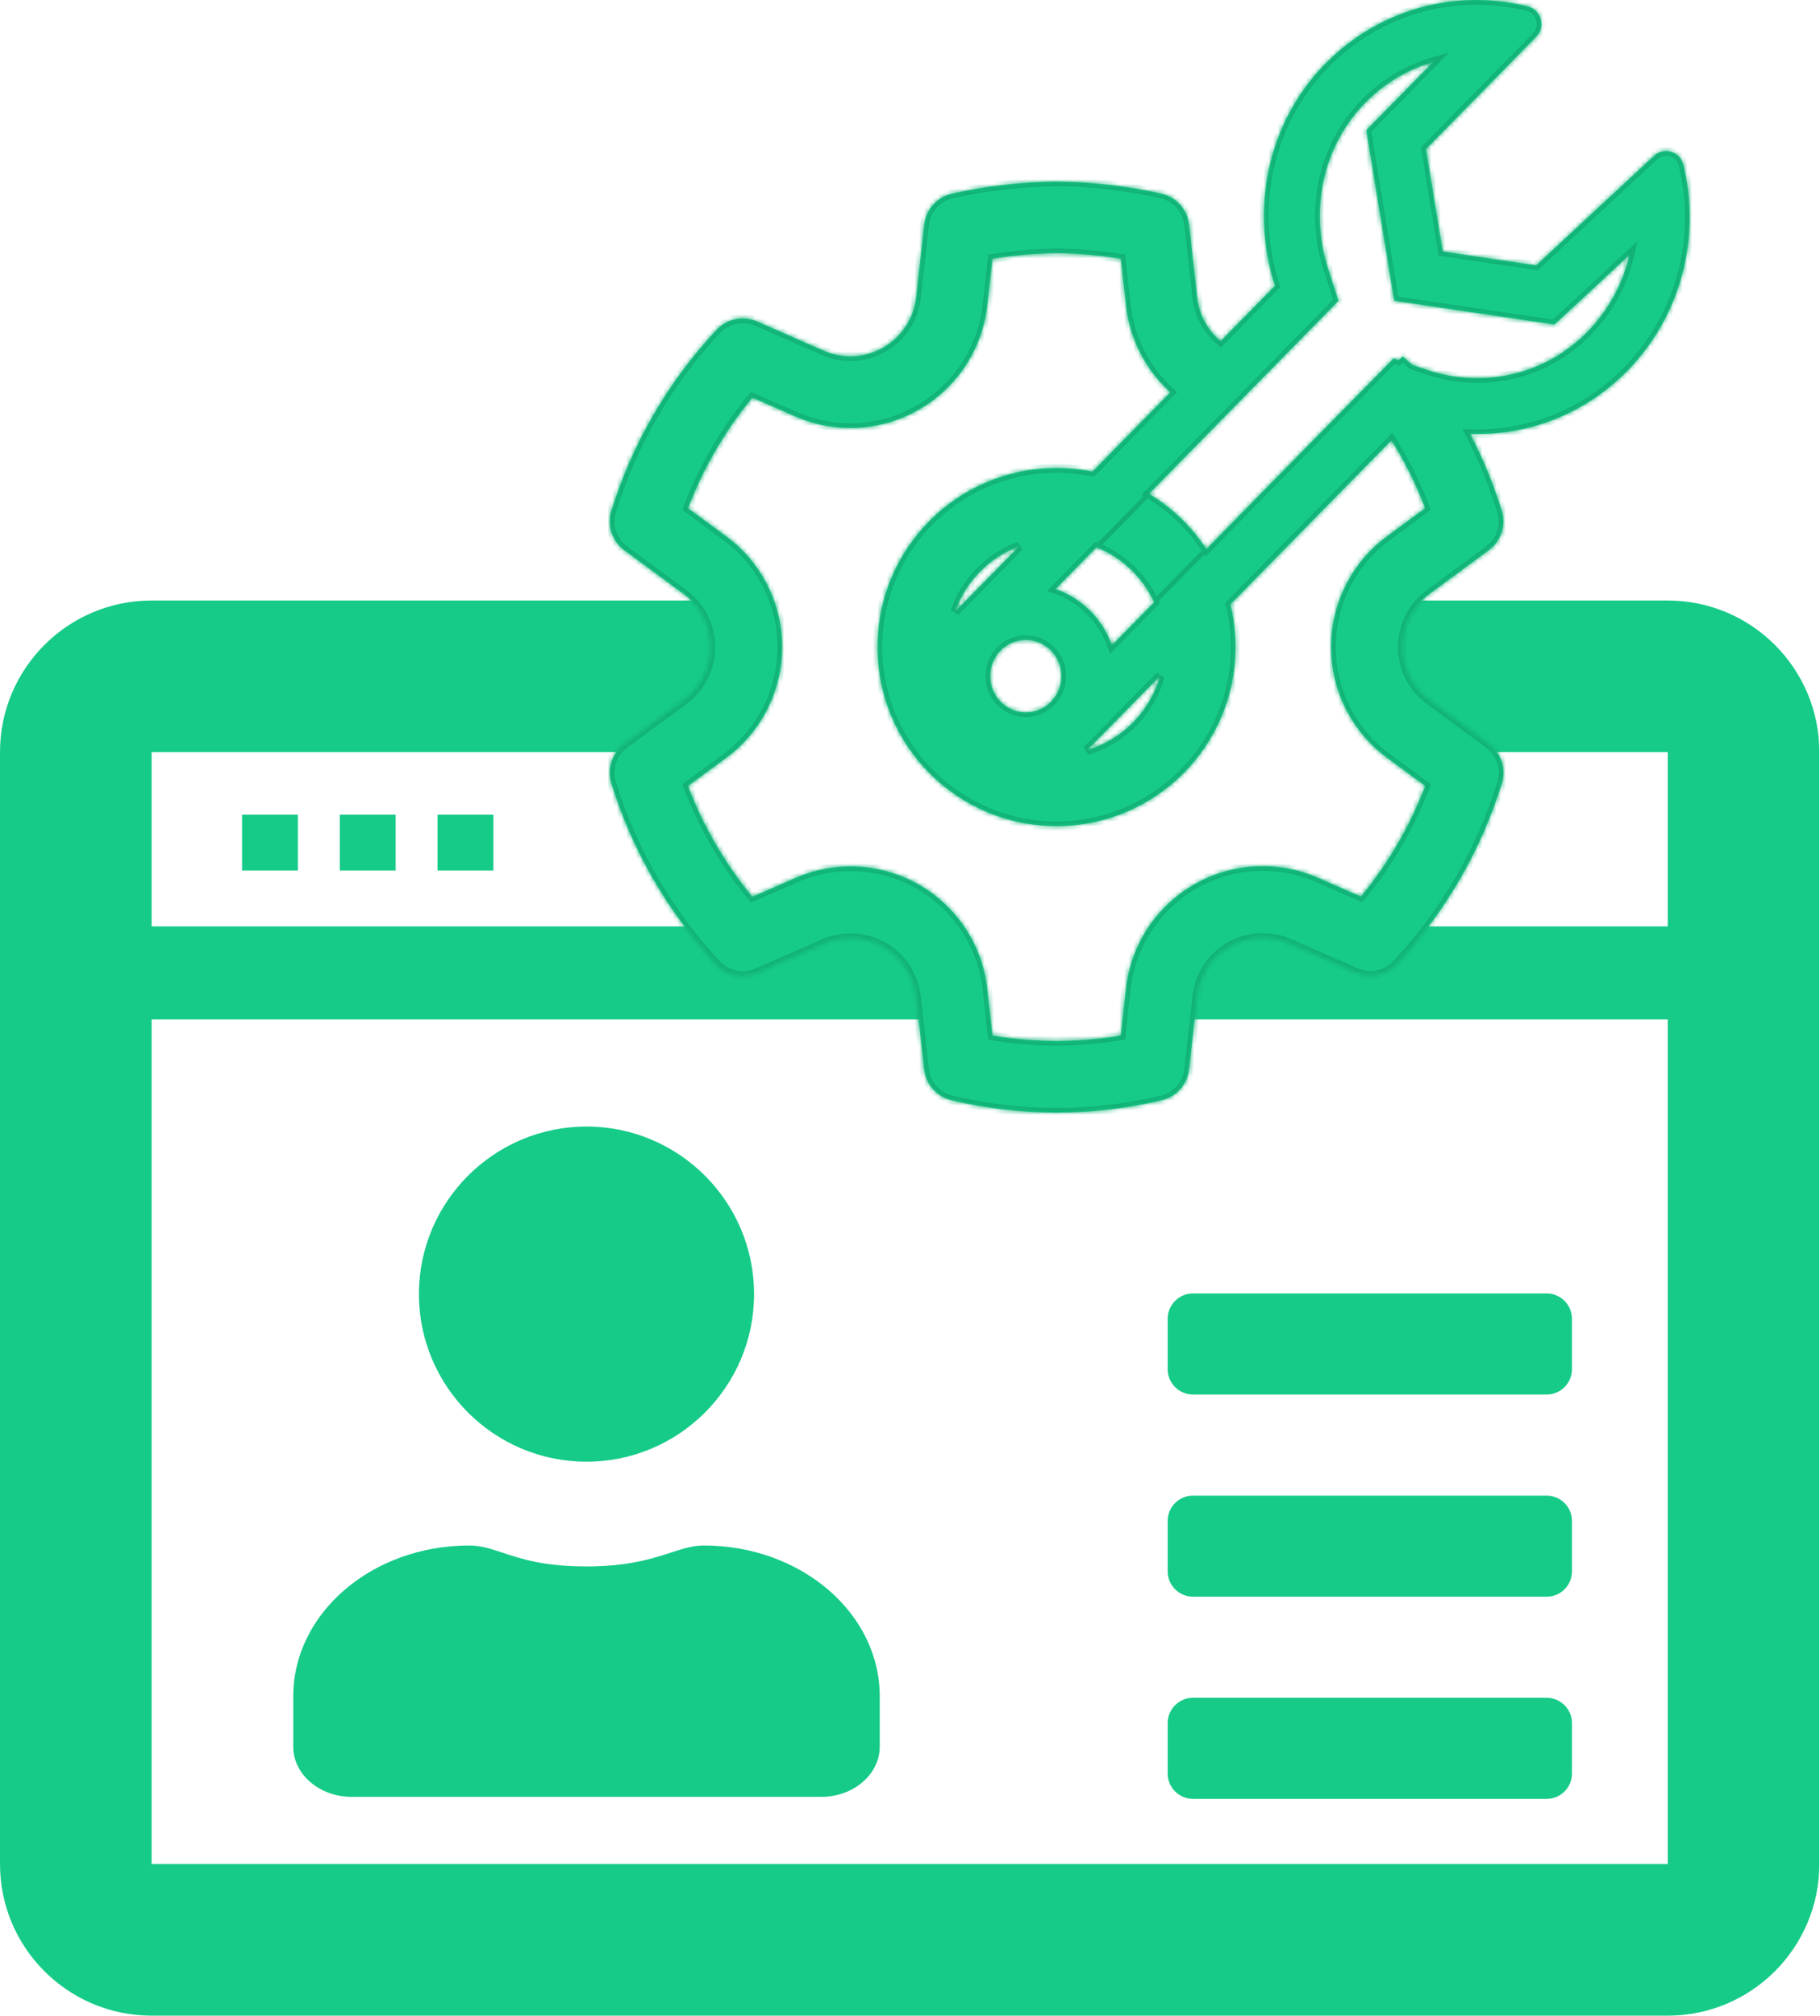 <svg width="391" height="433" viewBox="0 0 391 433" fill="none" xmlns="http://www.w3.org/2000/svg">
<path d="M390.857 161.571C390.857 143.589 376.268 129 358.286 129H299V161.571H358.286V199H254V219H358.286V400.429H32.571V219H202V199H32.571V161.571H151.987L153 129H32.571C14.589 129 0 143.589 0 161.571V400.429C0 418.411 14.589 433 32.571 433H358.286C376.268 433 390.857 418.411 390.857 400.429V161.571Z" fill="#16CB88"/>
<path d="M64 175H52V187H64V175Z" fill="#16CB88"/>
<path d="M162 278C162 297.856 145.856 314 126 314C106.144 314 90 297.856 90 278C90 258.144 106.144 242 126 242C145.856 242 162 258.144 162 278Z" fill="#16CB88"/>
<path d="M332.286 299.571H256.286C253.3 299.571 250.857 297.129 250.857 294.143V283.286C250.857 280.3 253.3 277.857 256.286 277.857H332.286C335.271 277.857 337.714 280.3 337.714 283.286V294.143C337.714 297.129 335.271 299.571 332.286 299.571Z" fill="#16CB88"/>
<path d="M256.286 343H332.286C335.271 343 337.714 340.557 337.714 337.571V326.714C337.714 323.729 335.271 321.286 332.286 321.286H256.286C253.3 321.286 250.857 323.729 250.857 326.714V337.571C250.857 340.557 253.3 343 256.286 343Z" fill="#16CB88"/>
<path d="M256.286 386.429H332.286C335.271 386.429 337.714 383.986 337.714 381V370.143C337.714 367.157 335.271 364.714 332.286 364.714H256.286C253.3 364.714 250.857 367.157 250.857 370.143V381C250.857 383.986 253.3 386.429 256.286 386.429Z" fill="#16CB88"/>
<path d="M63 375.2C63 381.162 68.625 386 75.6 386H176.4C183.375 386 189 381.162 189 375.2V364.4C189 346.513 172.069 332 151.2 332C148.822 332 146.694 332.69 144.104 333.529C140.077 334.834 134.934 336.5 126 336.5C116.835 336.5 111.88 334.849 107.972 333.547C105.428 332.7 103.328 332 100.8 332C79.931 332 63 346.513 63 364.4V375.2Z" fill="#16CB88"/>
<path d="M73 175H85V187H73V175Z" fill="#16CB88"/>
<path d="M106 175H94V187H106V175Z" fill="#16CB88"/>
<mask id="path-2-inside-1_14_16" fill="white">
<path fill-rule="evenodd" clip-rule="evenodd" d="M362.849 42.891L362.844 42.831C362.813 42.44 362.777 42.05 362.735 41.66C362.707 41.393 362.677 41.126 362.644 40.86C362.418 39.016 362.083 37.183 361.641 35.372C360.928 32.444 357.33 31.452 355.236 33.585L330.025 57L309.952 54.027L306.352 32.019L325.071 12.956L325.073 12.953L330.025 7.91C332.132 5.764 331.117 2.107 328.223 1.374C326.258 0.878 324.266 0.517 322.263 0.289C321.805 0.237 321.346 0.192 320.886 0.154L320.828 0.149C307.904 -0.903 294.628 3.606 284.741 13.672C272.122 26.524 268.648 45.153 273.901 61.397L262.233 73.279C259.49 71 257.61 67.697 257.194 63.911L255.448 48.251C255.084 44.985 252.686 42.311 249.479 41.595C242.133 39.956 234.636 39.087 227.109 39C219.396 39.089 211.891 39.958 204.536 41.594C201.327 42.308 198.926 44.983 198.562 48.251L196.818 63.899C196.317 68.377 193.72 72.355 189.82 74.617C185.903 76.906 181.153 77.18 177.021 75.367L162.661 69.057C159.674 67.745 156.184 68.46 153.954 70.842C143.575 81.93 135.845 95.227 131.346 109.734C130.375 112.865 131.494 116.266 134.133 118.209L146.874 127.588C150.511 130.26 152.655 134.498 152.655 139.005C152.655 143.512 150.511 147.75 146.879 150.419L134.13 159.814C131.494 161.755 130.377 165.153 131.344 168.28C135.835 182.8 143.561 196.113 153.94 207.215C156.168 209.598 159.657 210.316 162.644 209.007L177.068 202.687C181.18 200.891 185.911 201.154 189.806 203.4C193.702 205.647 196.301 209.609 196.81 214.077L198.541 229.712C198.898 232.941 201.245 235.597 204.405 236.349C219.258 239.884 234.733 239.884 249.585 236.349C252.745 235.597 255.092 232.941 255.449 229.712L257.183 214.054C257.679 209.577 260.273 205.602 264.172 203.349C268.072 201.095 272.809 200.83 276.935 202.636L291.356 208.955C294.343 210.265 297.831 209.547 300.058 207.166C310.431 196.076 318.157 182.78 322.654 168.275C323.625 165.146 322.507 161.746 319.87 159.803L307.129 150.415C303.489 147.74 301.345 143.502 301.345 138.995C301.345 134.487 303.489 130.249 307.121 127.581L319.852 118.195C322.487 116.252 323.604 112.852 322.634 109.724C321.227 105.188 319.504 100.769 317.483 96.5C316.959 95.393 316.414 94.295 315.85 93.208C328.013 93.62 340.279 89.166 349.572 79.702C359.473 69.618 363.898 56.07 362.849 42.891ZM300.495 77.39L299.375 77.01L259.172 117.953C256.013 113.128 251.798 109.057 246.856 106.067L287.555 64.619L285.319 57.704C281.328 45.363 284.062 31.492 293.303 22.081L293.304 22.079C297.525 17.782 302.566 14.862 307.902 13.313L293.527 27.953L299.525 64.614L333.968 69.715L350.079 54.751C348.667 60.833 345.635 66.584 341.01 71.294C331.696 80.78 318.326 83.445 306.514 79.434L303.407 78.379L301.345 76.555L300.495 77.39ZM298.944 94.577C301.811 99.19 304.234 104.074 306.176 109.165L298.004 115.19C290.437 120.75 285.963 129.592 285.963 138.995C285.963 148.397 290.437 157.239 298.013 162.806L306.196 168.836C302.909 177.457 298.242 185.485 292.378 192.608L283.104 188.544C274.495 184.775 264.61 185.327 256.476 190.029C248.342 194.731 242.929 203.022 241.895 212.361L240.778 222.452C231.655 224.004 222.335 224.004 213.213 222.452L212.095 212.36C211.032 203.018 205.612 194.755 197.488 190.071C189.364 185.387 179.499 184.838 170.905 188.591L161.623 192.658C155.754 185.524 151.086 177.482 147.801 168.849L155.995 162.811C163.563 157.25 168.037 148.407 168.037 139.005C168.037 129.602 163.563 120.76 155.987 115.193L147.806 109.171C151.093 100.552 155.761 92.526 161.626 85.406L170.837 89.453C179.48 93.247 189.412 92.674 197.559 87.913C205.656 83.216 211.06 74.935 212.104 65.607L213.221 55.585C217.813 54.84 222.455 54.438 227.112 54.384C231.626 54.437 236.22 54.838 240.789 55.582L241.905 65.603C242.722 73.034 246.249 79.572 251.437 84.275L234.705 101.314C232.21 100.805 229.627 100.538 226.981 100.538C205.744 100.538 188.527 117.758 188.527 139C188.527 160.241 205.744 177.462 226.981 177.462C248.219 177.462 265.435 160.241 265.435 139C265.435 135.838 265.054 132.764 264.334 129.824L298.944 94.577ZM205.179 131.429C207.435 124.929 212.515 119.749 218.95 117.359L205.967 130.582C205.695 130.858 205.433 131.141 205.179 131.429ZM249.202 145.234C247.06 152.886 241.075 158.931 233.459 161.155C233.912 160.768 234.352 160.357 234.778 159.923L249.202 145.234ZM238.879 138.619L247.957 129.375C245.497 124.021 241.05 119.772 235.56 117.571L226.762 126.531C232.452 128.494 236.892 133.007 238.879 138.619ZM212.735 145.249C212.735 149.545 216.157 153.03 220.376 153.03C224.594 153.03 228.016 149.545 228.016 145.249C228.016 140.95 224.594 137.468 220.376 137.468C216.157 137.468 212.735 140.95 212.735 145.249Z"/>
</mask>
<path fill-rule="evenodd" clip-rule="evenodd" d="M362.849 42.891L362.844 42.831C362.813 42.44 362.777 42.05 362.735 41.66C362.707 41.393 362.677 41.126 362.644 40.86C362.418 39.016 362.083 37.183 361.641 35.372C360.928 32.444 357.33 31.452 355.236 33.585L330.025 57L309.952 54.027L306.352 32.019L325.071 12.956L325.073 12.953L330.025 7.91C332.132 5.764 331.117 2.107 328.223 1.374C326.258 0.878 324.266 0.517 322.263 0.289C321.805 0.237 321.346 0.192 320.886 0.154L320.828 0.149C307.904 -0.903 294.628 3.606 284.741 13.672C272.122 26.524 268.648 45.153 273.901 61.397L262.233 73.279C259.49 71 257.61 67.697 257.194 63.911L255.448 48.251C255.084 44.985 252.686 42.311 249.479 41.595C242.133 39.956 234.636 39.087 227.109 39C219.396 39.089 211.891 39.958 204.536 41.594C201.327 42.308 198.926 44.983 198.562 48.251L196.818 63.899C196.317 68.377 193.72 72.355 189.82 74.617C185.903 76.906 181.153 77.18 177.021 75.367L162.661 69.057C159.674 67.745 156.184 68.46 153.954 70.842C143.575 81.93 135.845 95.227 131.346 109.734C130.375 112.865 131.494 116.266 134.133 118.209L146.874 127.588C150.511 130.26 152.655 134.498 152.655 139.005C152.655 143.512 150.511 147.75 146.879 150.419L134.13 159.814C131.494 161.755 130.377 165.153 131.344 168.28C135.835 182.8 143.561 196.113 153.94 207.215C156.168 209.598 159.657 210.316 162.644 209.007L177.068 202.687C181.18 200.891 185.911 201.154 189.806 203.4C193.702 205.647 196.301 209.609 196.81 214.077L198.541 229.712C198.898 232.941 201.245 235.597 204.405 236.349C219.258 239.884 234.733 239.884 249.585 236.349C252.745 235.597 255.092 232.941 255.449 229.712L257.183 214.054C257.679 209.577 260.273 205.602 264.172 203.349C268.072 201.095 272.809 200.83 276.935 202.636L291.356 208.955C294.343 210.265 297.831 209.547 300.058 207.166C310.431 196.076 318.157 182.78 322.654 168.275C323.625 165.146 322.507 161.746 319.87 159.803L307.129 150.415C303.489 147.74 301.345 143.502 301.345 138.995C301.345 134.487 303.489 130.249 307.121 127.581L319.852 118.195C322.487 116.252 323.604 112.852 322.634 109.724C321.227 105.188 319.504 100.769 317.483 96.5C316.959 95.393 316.414 94.295 315.85 93.208C328.013 93.62 340.279 89.166 349.572 79.702C359.473 69.618 363.898 56.07 362.849 42.891ZM300.495 77.39L299.375 77.01L259.172 117.953C256.013 113.128 251.798 109.057 246.856 106.067L287.555 64.619L285.319 57.704C281.328 45.363 284.062 31.492 293.303 22.081L293.304 22.079C297.525 17.782 302.566 14.862 307.902 13.313L293.527 27.953L299.525 64.614L333.968 69.715L350.079 54.751C348.667 60.833 345.635 66.584 341.01 71.294C331.696 80.78 318.326 83.445 306.514 79.434L303.407 78.379L301.345 76.555L300.495 77.39ZM298.944 94.577C301.811 99.19 304.234 104.074 306.176 109.165L298.004 115.19C290.437 120.75 285.963 129.592 285.963 138.995C285.963 148.397 290.437 157.239 298.013 162.806L306.196 168.836C302.909 177.457 298.242 185.485 292.378 192.608L283.104 188.544C274.495 184.775 264.61 185.327 256.476 190.029C248.342 194.731 242.929 203.022 241.895 212.361L240.778 222.452C231.655 224.004 222.335 224.004 213.213 222.452L212.095 212.36C211.032 203.018 205.612 194.755 197.488 190.071C189.364 185.387 179.499 184.838 170.905 188.591L161.623 192.658C155.754 185.524 151.086 177.482 147.801 168.849L155.995 162.811C163.563 157.25 168.037 148.407 168.037 139.005C168.037 129.602 163.563 120.76 155.987 115.193L147.806 109.171C151.093 100.552 155.761 92.526 161.626 85.406L170.837 89.453C179.48 93.247 189.412 92.674 197.559 87.913C205.656 83.216 211.06 74.935 212.104 65.607L213.221 55.585C217.813 54.84 222.455 54.438 227.112 54.384C231.626 54.437 236.22 54.838 240.789 55.582L241.905 65.603C242.722 73.034 246.249 79.572 251.437 84.275L234.705 101.314C232.21 100.805 229.627 100.538 226.981 100.538C205.744 100.538 188.527 117.758 188.527 139C188.527 160.241 205.744 177.462 226.981 177.462C248.219 177.462 265.435 160.241 265.435 139C265.435 135.838 265.054 132.764 264.334 129.824L298.944 94.577ZM205.179 131.429C207.435 124.929 212.515 119.749 218.95 117.359L205.967 130.582C205.695 130.858 205.433 131.141 205.179 131.429ZM249.202 145.234C247.06 152.886 241.075 158.931 233.459 161.155C233.912 160.768 234.352 160.357 234.778 159.923L249.202 145.234ZM238.879 138.619L247.957 129.375C245.497 124.021 241.05 119.772 235.56 117.571L226.762 126.531C232.452 128.494 236.892 133.007 238.879 138.619ZM212.735 145.249C212.735 149.545 216.157 153.03 220.376 153.03C224.594 153.03 228.016 149.545 228.016 145.249C228.016 140.95 224.594 137.468 220.376 137.468C216.157 137.468 212.735 140.95 212.735 145.249Z" fill="#16CB88"/>
<path d="M246.5 105.717L235.204 117.221L235.917 117.921L247.213 106.417L246.5 105.717ZM248.314 129.725L259.529 118.303L258.815 117.603L247.6 129.024L248.314 129.725ZM362.844 42.831L363.841 42.751L363.841 42.75L362.844 42.831ZM362.849 42.891L363.846 42.812L363.846 42.811L362.849 42.891ZM362.735 41.66L363.73 41.555L363.73 41.555L362.735 41.66ZM362.644 40.86L363.636 40.738L363.636 40.738L362.644 40.86ZM361.641 35.372L360.669 35.608L360.67 35.609L361.641 35.372ZM355.236 33.585L355.916 34.318L355.933 34.302L355.949 34.286L355.236 33.585ZM330.025 57L329.878 57.989L330.353 58.06L330.705 57.733L330.025 57ZM309.952 54.027L308.965 54.189L309.083 54.909L309.806 55.016L309.952 54.027ZM306.352 32.019L305.638 31.319L305.283 31.68L305.365 32.181L306.352 32.019ZM325.071 12.956L324.36 12.252L324.357 12.255L325.071 12.956ZM325.073 12.953L325.784 13.656L325.787 13.653L325.073 12.953ZM330.025 7.91L329.311 7.21L329.311 7.21L330.025 7.91ZM328.223 1.374L328.468 0.405L328.468 0.405L328.223 1.374ZM322.263 0.289L322.15 1.283L322.15 1.283L322.263 0.289ZM320.886 0.154L320.969 -0.843L320.968 -0.843L320.886 0.154ZM320.828 0.149L320.909 -0.847L320.909 -0.847L320.828 0.149ZM284.741 13.672L284.028 12.971L284.028 12.971L284.741 13.672ZM273.901 61.397L274.615 62.097L275.039 61.665L274.853 61.089L273.901 61.397ZM262.233 73.279L261.594 74.049L262.302 74.637L262.947 73.98L262.233 73.279ZM257.194 63.911L258.188 63.802L258.188 63.8L257.194 63.911ZM255.448 48.251L256.442 48.14L256.442 48.14L255.448 48.251ZM249.479 41.595L249.697 40.619L249.697 40.619L249.479 41.595ZM227.109 39L227.121 38L227.11 38L227.098 38L227.109 39ZM204.536 41.594L204.318 40.618L204.318 40.618L204.536 41.594ZM198.562 48.251L197.568 48.14L197.568 48.14L198.562 48.251ZM196.818 63.899L197.812 64.01L197.812 64.01L196.818 63.899ZM189.82 74.617L189.318 73.752L189.316 73.754L189.82 74.617ZM177.021 75.367L176.619 76.282L176.619 76.282L177.021 75.367ZM162.661 69.057L162.259 69.973L162.259 69.973L162.661 69.057ZM153.954 70.842L154.684 71.526L154.684 71.526L153.954 70.842ZM131.346 109.734L130.391 109.438L130.391 109.438L131.346 109.734ZM134.133 118.209L134.726 117.404L134.726 117.404L134.133 118.209ZM146.874 127.588L146.282 128.393L146.282 128.394L146.874 127.588ZM146.879 150.419L146.287 149.613L146.286 149.614L146.879 150.419ZM134.13 159.814L134.723 160.619L134.723 160.619L134.13 159.814ZM131.344 168.28L132.299 167.985L132.299 167.985L131.344 168.28ZM153.94 207.215L154.671 206.532L154.671 206.532L153.94 207.215ZM162.644 209.007L162.243 208.091L162.243 208.091L162.644 209.007ZM177.068 202.687L176.668 201.77L176.667 201.771L177.068 202.687ZM189.806 203.4L189.307 204.267L189.307 204.267L189.806 203.4ZM196.81 214.077L197.803 213.967L197.803 213.964L196.81 214.077ZM198.541 229.712L197.547 229.822L197.547 229.822L198.541 229.712ZM204.405 236.349L204.636 235.376L204.636 235.376L204.405 236.349ZM249.585 236.349L249.354 235.376L249.353 235.376L249.585 236.349ZM255.449 229.712L256.443 229.822L256.443 229.822L255.449 229.712ZM257.183 214.054L258.177 214.164L258.177 214.164L257.183 214.054ZM264.172 203.349L264.672 204.215L264.672 204.215L264.172 203.349ZM276.935 202.636L277.337 201.72L277.336 201.72L276.935 202.636ZM291.356 208.955L291.758 208.039L291.757 208.039L291.356 208.955ZM300.058 207.166L299.328 206.482L299.328 206.482L300.058 207.166ZM322.654 168.275L323.61 168.571L323.61 168.571L322.654 168.275ZM319.87 159.803L319.277 160.608L319.277 160.608L319.87 159.803ZM307.129 150.415L307.723 149.61L307.722 149.609L307.129 150.415ZM307.121 127.581L307.713 128.387L307.715 128.386L307.121 127.581ZM319.852 118.195L320.445 119L320.445 119L319.852 118.195ZM322.634 109.724L323.589 109.428L323.589 109.428L322.634 109.724ZM317.483 96.5L318.387 96.072L318.387 96.072L317.483 96.5ZM315.85 93.208L315.884 92.209L314.175 92.151L314.963 93.669L315.85 93.208ZM349.572 79.702L348.858 79.001L348.858 79.001L349.572 79.702ZM300.495 77.39L300.174 78.337L300.757 78.535L301.196 78.103L300.495 77.39ZM299.375 77.01L299.697 76.063L299.102 75.861L298.662 76.309L299.375 77.01ZM259.172 117.953L258.336 118.501L259.016 119.54L259.886 118.654L259.172 117.953ZM246.856 106.067L246.143 105.366L245.257 106.268L246.339 106.923L246.856 106.067ZM287.555 64.619L288.269 65.32L288.693 64.887L288.507 64.311L287.555 64.619ZM285.319 57.704L284.368 58.012L284.368 58.012L285.319 57.704ZM293.303 22.081L292.595 21.373L292.589 21.38L293.303 22.081ZM293.304 22.079L294.011 22.787L294.017 22.78L293.304 22.079ZM307.902 13.313L308.615 14.014L311.292 11.288L307.623 12.353L307.902 13.313ZM293.527 27.953L292.813 27.252L292.458 27.614L292.54 28.114L293.527 27.953ZM299.525 64.614L298.538 64.775L298.656 65.496L299.378 65.603L299.525 64.614ZM333.968 69.715L333.822 70.704L334.297 70.775L334.649 70.448L333.968 69.715ZM350.079 54.751L351.054 54.977L351.793 51.795L349.399 54.019L350.079 54.751ZM341.01 71.294L340.296 70.594L340.296 70.594L341.01 71.294ZM306.514 79.434L306.192 80.381L306.192 80.381L306.514 79.434ZM303.407 78.379L302.745 79.128L302.896 79.261L303.086 79.326L303.407 78.379ZM301.345 76.555L302.007 75.806L301.309 75.188L300.644 75.842L301.345 76.555ZM298.944 94.577L299.793 94.049L299.122 92.968L298.23 93.876L298.944 94.577ZM306.176 109.165L306.769 109.97L307.381 109.519L307.11 108.809L306.176 109.165ZM298.004 115.19L298.596 115.995L298.597 115.995L298.004 115.19ZM298.013 162.806L298.606 162.001L298.605 162.001L298.013 162.806ZM306.196 168.836L307.131 169.193L307.401 168.482L306.789 168.031L306.196 168.836ZM292.378 192.608L291.977 193.523L292.67 193.827L293.15 193.243L292.378 192.608ZM283.104 188.544L283.506 187.628L283.505 187.628L283.104 188.544ZM256.476 190.029L256.976 190.895L256.976 190.895L256.476 190.029ZM241.895 212.361L242.889 212.472L242.889 212.471L241.895 212.361ZM240.778 222.452L240.945 223.438L241.688 223.311L241.771 222.562L240.778 222.452ZM213.213 222.452L212.219 222.562L212.302 223.311L213.045 223.438L213.213 222.452ZM212.095 212.36L213.089 212.25L213.089 212.247L212.095 212.36ZM197.488 190.071L197.988 189.205L197.988 189.205L197.488 190.071ZM170.905 188.591L170.504 187.675L170.503 187.675L170.905 188.591ZM161.623 192.658L160.851 193.293L161.332 193.877L162.024 193.574L161.623 192.658ZM147.801 168.849L147.208 168.043L146.596 168.494L146.866 169.204L147.801 168.849ZM155.995 162.811L155.402 162.005L155.401 162.006L155.995 162.811ZM155.987 115.193L155.394 115.998L155.394 115.999L155.987 115.193ZM147.806 109.171L146.871 108.815L146.6 109.526L147.213 109.977L147.806 109.171ZM161.626 85.406L162.028 84.49L161.335 84.186L160.854 84.77L161.626 85.406ZM170.837 89.453L170.435 90.369L170.436 90.369L170.837 89.453ZM197.559 87.913L197.057 87.048L197.054 87.05L197.559 87.913ZM212.104 65.607L213.098 65.718L213.098 65.718L212.104 65.607ZM213.221 55.585L213.061 54.598L212.311 54.719L212.227 55.474L213.221 55.585ZM227.112 54.384L227.123 53.384L227.112 53.384L227.1 53.384L227.112 54.384ZM240.789 55.582L241.783 55.471L241.699 54.717L240.949 54.595L240.789 55.582ZM241.905 65.603L242.9 65.494L242.899 65.493L241.905 65.603ZM251.437 84.275L252.15 84.976L252.879 84.233L252.108 83.534L251.437 84.275ZM234.705 101.314L234.505 102.294L235.038 102.403L235.419 102.015L234.705 101.314ZM264.334 129.824L263.62 129.123L263.23 129.52L263.363 130.061L264.334 129.824ZM218.95 117.359L219.664 118.06L218.602 116.422L218.95 117.359ZM205.179 131.429L204.235 131.101L205.93 132.089L205.179 131.429ZM205.967 130.582L205.253 129.881L205.253 129.881L205.967 130.582ZM233.459 161.155L232.809 160.395L233.74 162.115L233.459 161.155ZM249.202 145.234L250.165 145.504L248.488 144.534L249.202 145.234ZM234.778 159.923L234.065 159.223L234.065 159.223L234.778 159.923ZM247.957 129.375L248.67 130.075L249.153 129.583L248.866 128.957L247.957 129.375ZM238.879 138.619L237.937 138.953L238.471 140.462L239.593 139.32L238.879 138.619ZM235.56 117.571L235.932 116.643L235.314 116.395L234.847 116.87L235.56 117.571ZM226.762 126.531L226.049 125.83L224.94 126.96L226.436 127.476L226.762 126.531ZM361.848 42.911L361.853 42.971L363.846 42.811L363.841 42.751L361.848 42.911ZM361.741 41.765C361.781 42.147 361.817 42.529 361.848 42.911L363.841 42.75C363.809 42.352 363.772 41.953 363.73 41.555L361.741 41.765ZM361.651 40.981C361.683 41.243 361.713 41.504 361.741 41.765L363.73 41.555C363.701 41.282 363.67 41.01 363.636 40.738L361.651 40.981ZM360.67 35.609C361.102 37.382 361.43 39.176 361.651 40.982L363.636 40.738C363.405 38.855 363.064 36.984 362.612 35.135L360.67 35.609ZM355.949 34.286C357.49 32.716 360.14 33.436 360.669 35.608L362.613 35.135C361.715 31.452 357.171 30.187 354.522 32.885L355.949 34.286ZM309.806 55.016L329.878 57.989L330.171 56.011L310.099 53.038L309.806 55.016ZM305.365 32.181L308.965 54.189L310.939 53.866L307.339 31.858L305.365 32.181ZM324.357 12.255L305.638 31.319L307.065 32.72L325.784 13.656L324.357 12.255ZM324.363 12.25L324.36 12.252L325.782 13.659L325.784 13.656L324.363 12.25ZM327.977 2.344C330.114 2.885 330.885 5.607 329.311 7.21L330.738 8.611C333.38 5.921 332.12 1.329 328.468 0.405L327.977 2.344ZM322.15 1.283C324.109 1.505 326.056 1.859 327.978 2.344L328.468 0.405C326.459 -0.102 324.423 -0.472 322.376 -0.705L322.15 1.283ZM320.804 1.151C321.253 1.188 321.702 1.232 322.15 1.283L322.376 -0.705C321.907 -0.758 321.438 -0.804 320.969 -0.843L320.804 1.151ZM320.746 1.146L320.805 1.151L320.968 -0.843L320.909 -0.847L320.746 1.146ZM285.455 14.373C295.127 4.525 308.109 0.117 320.747 1.146L320.909 -0.847C307.699 -1.923 294.129 2.687 284.028 12.971L285.455 14.373ZM274.853 61.089C269.705 45.171 273.117 26.938 285.455 14.372L284.028 12.971C271.127 26.11 267.592 45.136 272.95 61.704L274.853 61.089ZM262.947 73.98L274.615 62.097L273.188 60.696L261.52 72.579L262.947 73.98ZM262.873 72.51C260.321 70.39 258.575 67.321 258.188 63.802L256.2 64.02C256.645 68.073 258.659 71.609 261.594 74.049L262.873 72.51ZM258.188 63.8L256.442 48.14L254.455 48.362L256.2 64.022L258.188 63.8ZM256.442 48.14C256.031 44.45 253.321 41.428 249.697 40.619L249.262 42.571C252.051 43.194 254.138 45.52 254.455 48.362L256.442 48.14ZM249.697 40.619C242.283 38.965 234.717 38.088 227.121 38L227.098 40C234.555 40.086 241.983 40.948 249.262 42.571L249.697 40.619ZM227.098 38C219.316 38.09 211.742 38.967 204.318 40.618L204.753 42.57C212.04 40.95 219.476 40.088 227.121 40L227.098 38ZM204.318 40.618C200.692 41.425 197.979 44.448 197.568 48.14L199.556 48.362C199.873 45.519 201.961 43.191 204.753 42.57L204.318 40.618ZM197.568 48.14L195.824 63.788L197.812 64.01L199.556 48.362L197.568 48.14ZM195.824 63.788C195.358 67.95 192.944 71.649 189.318 73.752L190.322 75.482C194.496 73.061 197.275 68.803 197.812 64.01L195.824 63.788ZM189.316 73.754C185.674 75.882 181.261 76.135 177.423 74.451L176.619 76.282C181.045 78.225 186.132 77.931 190.325 75.481L189.316 73.754ZM177.424 74.451L163.064 68.142L162.259 69.973L176.619 76.282L177.424 74.451ZM163.064 68.142C159.688 66.658 155.744 67.467 153.224 70.159L154.684 71.526C156.624 69.453 159.66 68.831 162.259 69.973L163.064 68.142ZM153.224 70.159C142.741 81.357 134.935 94.787 130.391 109.438L132.301 110.031C136.755 95.668 144.408 82.503 154.684 71.526L153.224 70.159ZM130.391 109.438C129.294 112.975 130.558 116.819 133.54 119.014L134.726 117.404C132.43 115.714 131.456 112.754 132.301 110.031L130.391 109.438ZM133.54 119.014L146.282 128.393L147.467 126.783L134.726 117.404L133.54 119.014ZM146.282 128.394C149.662 130.877 151.655 134.816 151.655 139.005H153.655C153.655 134.179 151.359 129.642 147.466 126.782L146.282 128.394ZM151.655 139.005C151.655 143.194 149.662 147.133 146.287 149.613L147.471 151.225C151.359 148.367 153.655 143.83 153.655 139.005H151.655ZM146.286 149.614L133.536 159.009L134.723 160.619L147.472 151.224L146.286 149.614ZM133.537 159.009C130.559 161.203 129.296 165.042 130.389 168.576L132.299 167.985C131.458 165.264 132.43 162.308 134.723 160.619L133.537 159.009ZM130.389 168.576C134.925 183.24 142.728 196.686 153.21 207.898L154.671 206.532C144.395 195.541 136.746 182.36 132.299 167.985L130.389 168.576ZM153.21 207.898C155.727 210.591 159.669 211.403 163.046 209.922L162.243 208.091C159.644 209.23 156.609 208.606 154.671 206.532L153.21 207.898ZM163.045 209.923L177.47 203.603L176.667 201.771L162.243 208.091L163.045 209.923ZM177.468 203.603C181.289 201.934 185.686 202.179 189.307 204.267L190.306 202.534C186.136 200.13 181.071 199.847 176.668 201.77L177.468 203.603ZM189.307 204.267C192.928 206.354 195.343 210.037 195.816 214.19L197.803 213.964C197.259 209.18 194.477 204.939 190.306 202.534L189.307 204.267ZM195.816 214.187L197.547 229.822L199.535 229.602L197.803 213.967L195.816 214.187ZM197.547 229.822C197.951 233.471 200.603 236.472 204.173 237.322L204.636 235.376C201.888 234.722 199.846 232.411 199.535 229.602L197.547 229.822ZM204.173 237.322C219.178 240.893 234.812 240.893 249.816 237.322L249.353 235.376C234.653 238.875 219.337 238.875 204.636 235.376L204.173 237.322ZM249.816 237.322C253.388 236.472 256.039 233.471 256.443 229.822L254.456 229.602C254.144 232.411 252.103 234.722 249.354 235.376L249.816 237.322ZM256.443 229.822L258.177 214.164L256.19 213.944L254.456 229.602L256.443 229.822ZM258.177 214.164C258.638 210.003 261.049 206.309 264.672 204.215L263.671 202.483C259.497 204.896 256.72 209.151 256.19 213.944L258.177 214.164ZM264.672 204.215C268.297 202.12 272.699 201.874 276.534 203.552L277.336 201.72C272.919 199.787 267.846 200.07 263.671 202.483L264.672 204.215ZM276.534 203.552L290.955 209.871L291.757 208.039L277.337 201.72L276.534 203.552ZM290.955 209.871C294.33 211.351 298.271 210.54 300.788 207.849L299.328 206.482C297.39 208.554 294.356 209.179 291.758 208.039L290.955 209.871ZM300.788 207.849C311.265 196.649 319.067 183.22 323.61 168.571L321.699 167.979C317.247 182.339 309.598 195.504 299.328 206.482L300.788 207.849ZM323.61 168.571C324.706 165.035 323.443 161.194 320.464 158.998L319.277 160.608C321.571 162.298 322.543 165.256 321.699 167.979L323.61 168.571ZM320.464 158.998L307.723 149.61L306.536 151.22L319.277 160.608L320.464 158.998ZM307.722 149.609C304.337 147.122 302.345 143.183 302.345 138.995H300.345C300.345 143.82 302.641 148.357 306.537 151.221L307.722 149.609ZM302.345 138.995C302.345 134.805 304.338 130.867 307.713 128.387L306.529 126.775C302.64 129.632 300.345 134.169 300.345 138.995H302.345ZM307.715 128.386L320.445 119L319.259 117.39L306.528 126.776L307.715 128.386ZM320.445 119C323.423 116.804 324.685 112.963 323.589 109.428L321.679 110.02C322.523 112.742 321.551 115.7 319.258 117.39L320.445 119ZM323.589 109.428C322.168 104.846 320.428 100.384 318.387 96.072L316.579 96.928C318.58 101.155 320.286 105.529 321.679 110.02L323.589 109.428ZM318.387 96.072C317.857 94.954 317.308 93.845 316.738 92.748L314.963 93.669C315.521 94.745 316.06 95.832 316.579 96.928L318.387 96.072ZM348.858 79.001C339.77 88.257 327.779 92.612 315.884 92.209L315.816 94.208C328.248 94.629 340.788 90.075 350.286 80.403L348.858 79.001ZM361.852 42.971C362.879 55.876 358.546 69.135 348.858 79.001L350.286 80.403C360.4 70.102 364.917 56.264 363.846 42.812L361.852 42.971ZM300.817 76.444L299.697 76.063L299.054 77.957L300.174 78.337L300.817 76.444ZM260.009 117.405C256.767 112.456 252.444 108.279 247.374 105.211L246.339 106.923C251.152 109.835 255.258 113.801 258.336 118.501L260.009 117.405ZM288.507 64.311L286.271 57.397L284.368 58.012L286.604 64.927L288.507 64.311ZM286.271 57.397C282.385 45.382 285.057 31.906 294.016 22.781L292.589 21.38C283.068 31.077 280.271 45.344 284.368 58.012L286.271 57.397ZM294.01 22.788L294.011 22.787L292.597 21.372L292.596 21.373L294.01 22.788ZM294.017 22.78C298.117 18.606 303.007 15.775 308.18 14.274L307.623 12.353C302.125 13.949 296.934 16.957 292.59 21.379L294.017 22.78ZM349.105 54.525C347.733 60.434 344.788 66.019 340.296 70.594L341.723 71.995C346.482 67.148 349.601 61.231 351.054 54.977L349.105 54.525ZM340.296 70.594C331.264 79.792 318.301 82.38 306.835 78.487L306.192 80.381C318.35 84.509 332.128 81.767 341.723 71.995L340.296 70.594ZM306.835 78.487L303.729 77.432L303.086 79.326L306.192 80.381L306.835 78.487ZM304.07 77.63L302.007 75.806L300.682 77.304L302.745 79.128L304.07 77.63ZM300.644 75.842L299.794 76.677L301.196 78.103L302.046 77.268L300.644 75.842ZM298.095 95.105C300.928 99.663 303.323 104.49 305.241 109.522L307.11 108.809C305.146 103.658 302.694 98.716 299.793 94.049L298.095 95.105ZM305.582 108.36L297.411 114.385L298.597 115.995L306.769 109.97L305.582 108.36ZM297.412 114.384C289.589 120.133 284.963 129.274 284.963 138.995H286.963C286.963 129.91 291.286 121.367 298.596 115.995L297.412 114.384ZM284.963 138.995C284.963 148.715 289.589 157.857 297.421 163.612L298.605 162.001C291.286 156.622 286.963 148.079 286.963 138.995H284.963ZM297.42 163.612L305.603 169.641L306.789 168.031L298.606 162.001L297.42 163.612ZM305.262 168.48C302.013 176.999 297.401 184.934 291.606 191.972L293.15 193.243C299.083 186.037 303.804 177.914 307.131 169.193L305.262 168.48ZM292.78 191.692L283.506 187.628L282.703 189.46L291.977 193.523L292.78 191.692ZM283.505 187.628C274.605 183.731 264.385 184.302 255.975 189.163L256.976 190.895C264.835 186.352 274.385 185.818 282.703 189.46L283.505 187.628ZM255.975 189.163C247.566 194.024 241.97 202.596 240.901 212.251L242.889 212.471C243.888 203.448 249.118 195.437 256.976 190.895L255.975 189.163ZM240.901 212.251L239.784 222.342L241.771 222.562L242.889 212.472L240.901 212.251ZM240.61 221.466C231.599 222.999 222.392 222.999 213.38 221.466L213.045 223.438C222.278 225.008 231.712 225.008 240.945 223.438L240.61 221.466ZM214.207 222.342L213.089 212.25L211.101 212.47L212.219 222.562L214.207 222.342ZM213.089 212.247C211.989 202.59 206.387 194.048 197.988 189.205L196.989 190.937C204.838 195.463 210.074 203.446 211.101 212.474L213.089 212.247ZM197.988 189.205C189.588 184.362 179.389 183.795 170.504 187.675L171.305 189.508C179.608 185.882 189.139 186.412 196.989 190.937L197.988 189.205ZM170.503 187.675L161.222 191.742L162.024 193.574L171.306 189.507L170.503 187.675ZM162.395 192.023C156.596 184.973 151.982 177.025 148.735 168.493L146.866 169.204C150.19 177.939 154.913 186.076 160.851 193.293L162.395 192.023ZM148.394 169.654L156.588 163.616L155.401 162.006L147.208 168.043L148.394 169.654ZM156.587 163.616C164.411 157.867 169.037 148.725 169.037 139.005H167.037C167.037 148.09 162.714 156.632 155.402 162.005L156.587 163.616ZM169.037 139.005C169.037 129.284 164.411 120.143 156.579 114.387L155.394 115.999C162.714 121.378 167.037 129.92 167.037 139.005H169.037ZM156.579 114.388L148.398 108.366L147.213 109.977L155.394 115.998L156.579 114.388ZM148.74 109.528C151.989 101.01 156.602 93.078 162.398 86.042L160.854 84.77C154.921 91.974 150.198 100.095 146.871 108.815L148.74 109.528ZM161.224 86.321L170.435 90.369L171.24 88.538L162.028 84.49L161.224 86.321ZM170.436 90.369C179.371 94.291 189.64 93.699 198.063 88.777L197.054 87.05C189.184 91.649 179.589 92.202 171.239 88.537L170.436 90.369ZM198.061 88.778C206.432 83.921 212.019 75.361 213.098 65.718L211.11 65.496C210.102 74.51 204.879 82.51 197.057 87.048L198.061 88.778ZM213.098 65.718L214.215 55.696L212.227 55.474L211.11 65.496L213.098 65.718ZM213.381 56.572C217.924 55.835 222.517 55.438 227.123 55.384L227.1 53.384C222.394 53.439 217.702 53.845 213.061 54.598L213.381 56.572ZM227.1 55.384C231.563 55.437 236.108 55.833 240.628 56.569L240.949 54.595C236.333 53.843 231.688 53.438 227.123 53.384L227.1 55.384ZM239.795 55.692L240.912 65.714L242.899 65.493L241.783 55.471L239.795 55.692ZM240.911 65.713C241.755 73.394 245.402 80.154 250.765 85.016L252.108 83.534C247.095 78.989 243.688 72.673 242.9 65.494L240.911 65.713ZM235.419 102.015L252.15 84.976L250.723 83.574L233.992 100.614L235.419 102.015ZM226.981 101.538C229.559 101.538 232.076 101.798 234.505 102.294L234.905 100.334C232.344 99.812 229.694 99.538 226.981 99.538V101.538ZM189.527 139C189.527 118.31 206.296 101.538 226.981 101.538V99.538C205.191 99.538 187.527 117.206 187.527 139H189.527ZM226.981 176.462C206.296 176.462 189.527 159.689 189.527 139H187.527C187.527 160.793 205.191 178.462 226.981 178.462V176.462ZM264.435 139C264.435 159.689 247.667 176.462 226.981 176.462V178.462C248.772 178.462 266.435 160.793 266.435 139H264.435ZM263.363 130.061C264.063 132.925 264.435 135.918 264.435 139H266.435C266.435 135.757 266.044 132.604 265.305 129.586L263.363 130.061ZM298.23 93.876L263.62 129.123L265.047 130.524L299.657 95.277L298.23 93.876ZM218.602 116.422C211.888 118.916 206.589 124.319 204.235 131.101L206.124 131.757C208.282 125.539 213.143 120.583 219.298 118.297L218.602 116.422ZM206.68 131.282L219.664 118.06L218.237 116.659L205.253 129.881L206.68 131.282ZM205.93 132.089C206.172 131.815 206.421 131.546 206.68 131.282L205.253 129.881C204.969 130.171 204.694 130.467 204.428 130.769L205.93 132.089ZM233.74 162.115C241.686 159.794 247.93 153.488 250.165 145.504L248.239 144.965C246.191 152.283 240.463 158.068 233.179 160.195L233.74 162.115ZM234.065 159.223C233.659 159.636 233.24 160.027 232.809 160.395L234.109 161.915C234.584 161.509 235.046 161.078 235.492 160.624L234.065 159.223ZM248.488 144.534L234.065 159.223L235.492 160.624L249.915 145.935L248.488 144.534ZM247.243 128.674L238.166 137.919L239.593 139.32L248.67 130.075L247.243 128.674ZM235.188 118.499C240.439 120.604 244.695 124.671 247.048 129.792L248.866 128.957C246.3 123.372 241.661 118.939 235.932 116.643L235.188 118.499ZM227.476 127.231L236.274 118.271L234.847 116.87L226.049 125.83L227.476 127.231ZM239.822 138.286C237.736 132.394 233.074 127.651 227.089 125.585L226.436 127.476C231.831 129.338 236.049 133.62 237.937 138.953L239.822 138.286ZM220.376 152.03C216.727 152.03 213.735 149.01 213.735 145.249H211.735C211.735 150.08 215.588 154.03 220.376 154.03V152.03ZM227.016 145.249C227.016 149.01 224.025 152.03 220.376 152.03V154.03C225.163 154.03 229.016 150.08 229.016 145.249H227.016ZM220.376 138.468C224.025 138.468 227.016 141.485 227.016 145.249H229.016C229.016 140.415 225.163 136.468 220.376 136.468V138.468ZM213.735 145.249C213.735 141.485 216.727 138.468 220.376 138.468V136.468C215.588 136.468 211.735 140.415 211.735 145.249H213.735ZM330.705 57.733L355.916 34.318L354.555 32.852L329.344 56.267L330.705 57.733ZM298.662 76.309L258.459 117.252L259.886 118.654L300.089 77.711L298.662 76.309ZM247.57 106.768L288.269 65.32L286.842 63.918L246.143 105.366L247.57 106.768ZM307.188 12.613L292.813 27.252L294.24 28.653L308.615 14.014L307.188 12.613ZM292.54 28.114L298.538 64.775L300.512 64.452L294.514 27.791L292.54 28.114ZM299.378 65.603L333.822 70.704L334.115 68.726L299.671 63.625L299.378 65.603ZM334.649 70.448L350.76 55.484L349.399 54.019L333.287 68.982L334.649 70.448ZM329.311 7.21L324.36 12.252L325.787 13.653L330.738 8.611L329.311 7.21Z" fill="#11B176" mask="url(#path-2-inside-1_14_16)"/>
</svg>
